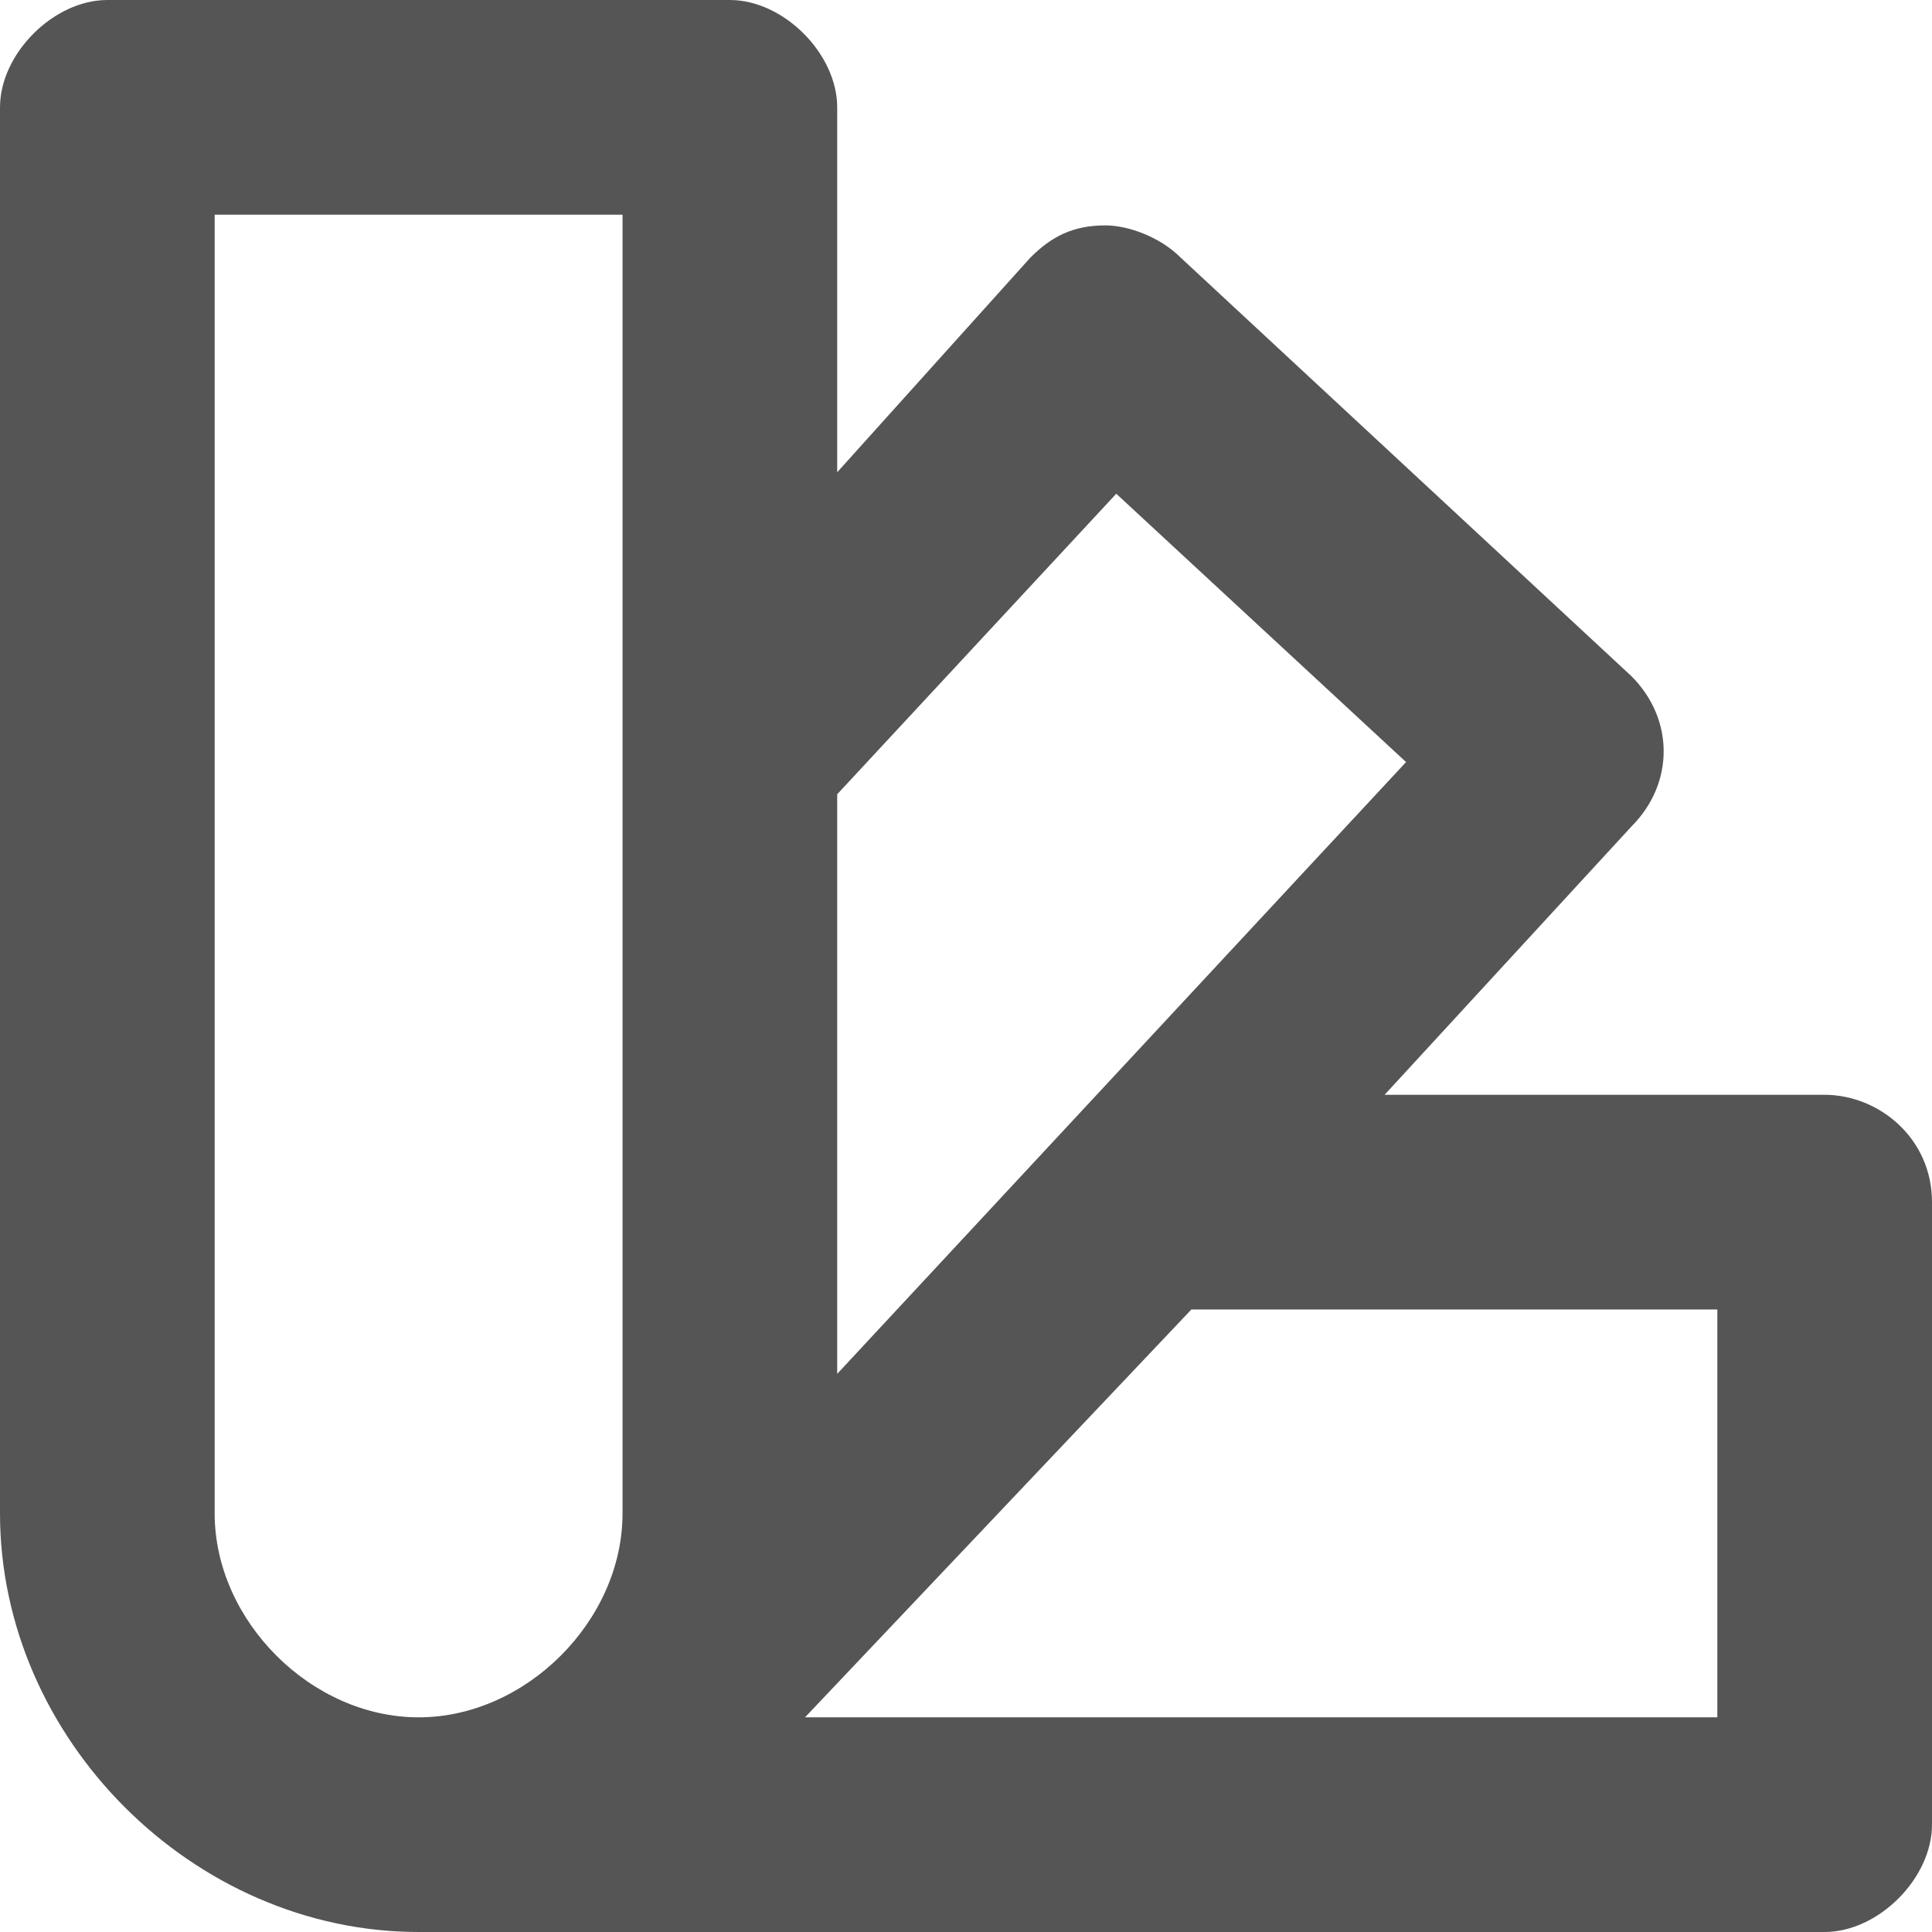 <?xml version="1.0" encoding="utf-8"?>
<!-- Generator: Adobe Illustrator 21.0.2, SVG Export Plug-In . SVG Version: 6.00 Build 0)  -->
<svg version="1.1" id="Layer_1" xmlns="http://www.w3.org/2000/svg" xmlns:xlink="http://www.w3.org/1999/xlink" x="0px" y="0px"
	 viewBox="0 0 18 18" style="enable-background:new 0 0 18 18;" xml:space="preserve">
<style type="text/css">
	.st0{fill:#555555;}
</style>
<path class="st0" d="M17,10.2h-4.1l2.3-2.5c0.4-0.4,0.4-1,0-1.4L11,2.4c-0.2-0.2-0.5-0.3-0.7-0.3c-0.3,0-0.5,0.1-0.7,0.3l-1.8,2V1
	c0-0.5-0.5-1-1-1H1C0.5,0,0,0.5,0,1v13.1C0,16.2,1.8,18,3.9,18H17c0.5,0,1-0.5,1-1v-5.8C18,10.6,17.5,10.2,17,10.2z M5.8,5v2v3v2
	v2.1c0,1-0.9,1.9-1.9,1.9c-1,0-1.9-0.9-1.9-1.9V2h3.8V5z M7.8,7.4l2.6-2.8l2.7,2.5l-5.3,5.7V7.4z M16,16H7.5l3.6-3.8H16V16z"/>
</svg>
